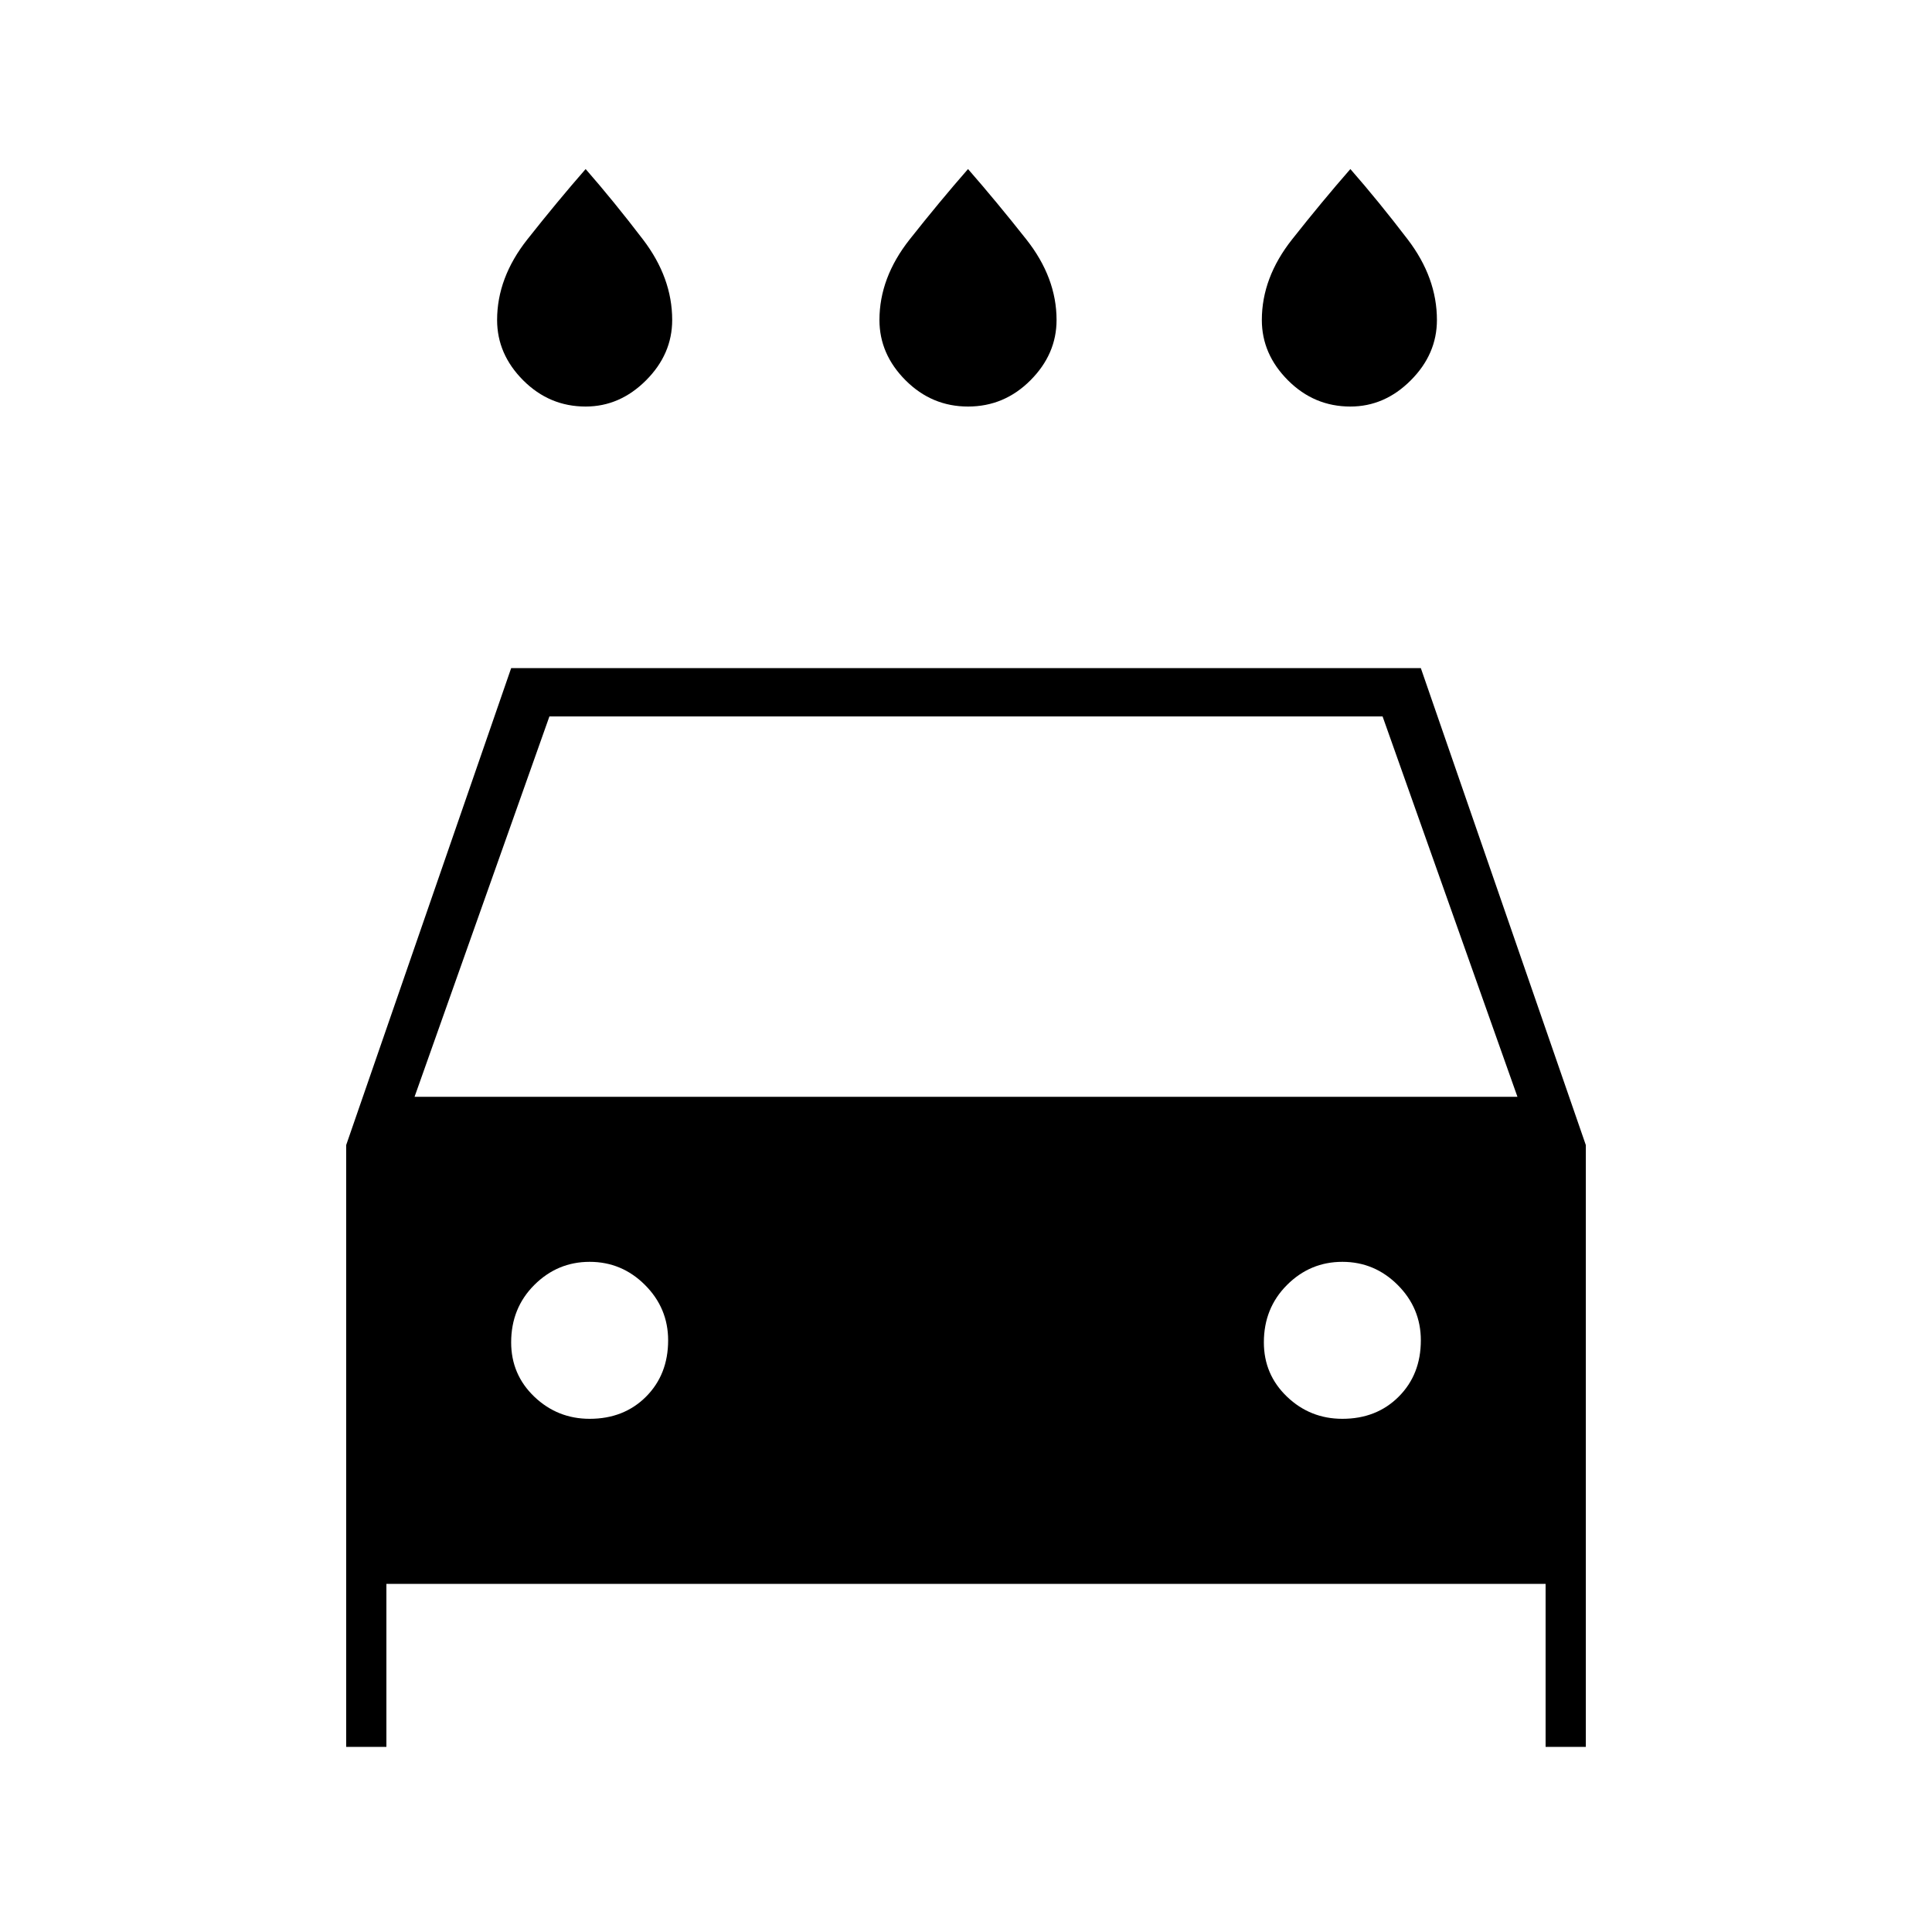 <svg xmlns="http://www.w3.org/2000/svg" height="40" width="40"><path d="M20.042 8.417q-.75 0-1.292-.542t-.542-1.25q0-.875.625-1.667.625-.791 1.209-1.458.583.667 1.208 1.458.625.792.625 1.667 0 .708-.542 1.25-.541.542-1.291.542Zm-7.917 0q-.75 0-1.292-.542-.541-.542-.541-1.25 0-.875.625-1.667.625-.791 1.208-1.458.583.667 1.187 1.458.605.792.605 1.667 0 .708-.542 1.25t-1.25.542Zm15.833 0q-.75 0-1.291-.542-.542-.542-.542-1.25 0-.875.625-1.667.625-.791 1.208-1.458.584.667 1.188 1.458.604.792.604 1.667 0 .708-.542 1.25-.541.542-1.25.542ZM7.167 36.167V23.708l3.416-9.875h18.834l3.416 9.875v12.459H32v-3.375H8v3.375Zm1.416-13.459h22.834l-2.792-7.875h-17.25Zm3.625 6.667q.709 0 1.167-.458.458-.459.458-1.167 0-.667-.479-1.146-.479-.479-1.146-.479-.666 0-1.146.479-.479.479-.479 1.188 0 .666.479 1.125.48.458 1.146.458Zm15.584 0q.708 0 1.166-.458.459-.459.459-1.167 0-.667-.479-1.146-.48-.479-1.146-.479-.667 0-1.146.479-.479.479-.479 1.188 0 .666.479 1.125.479.458 1.146.458Z"/></svg>